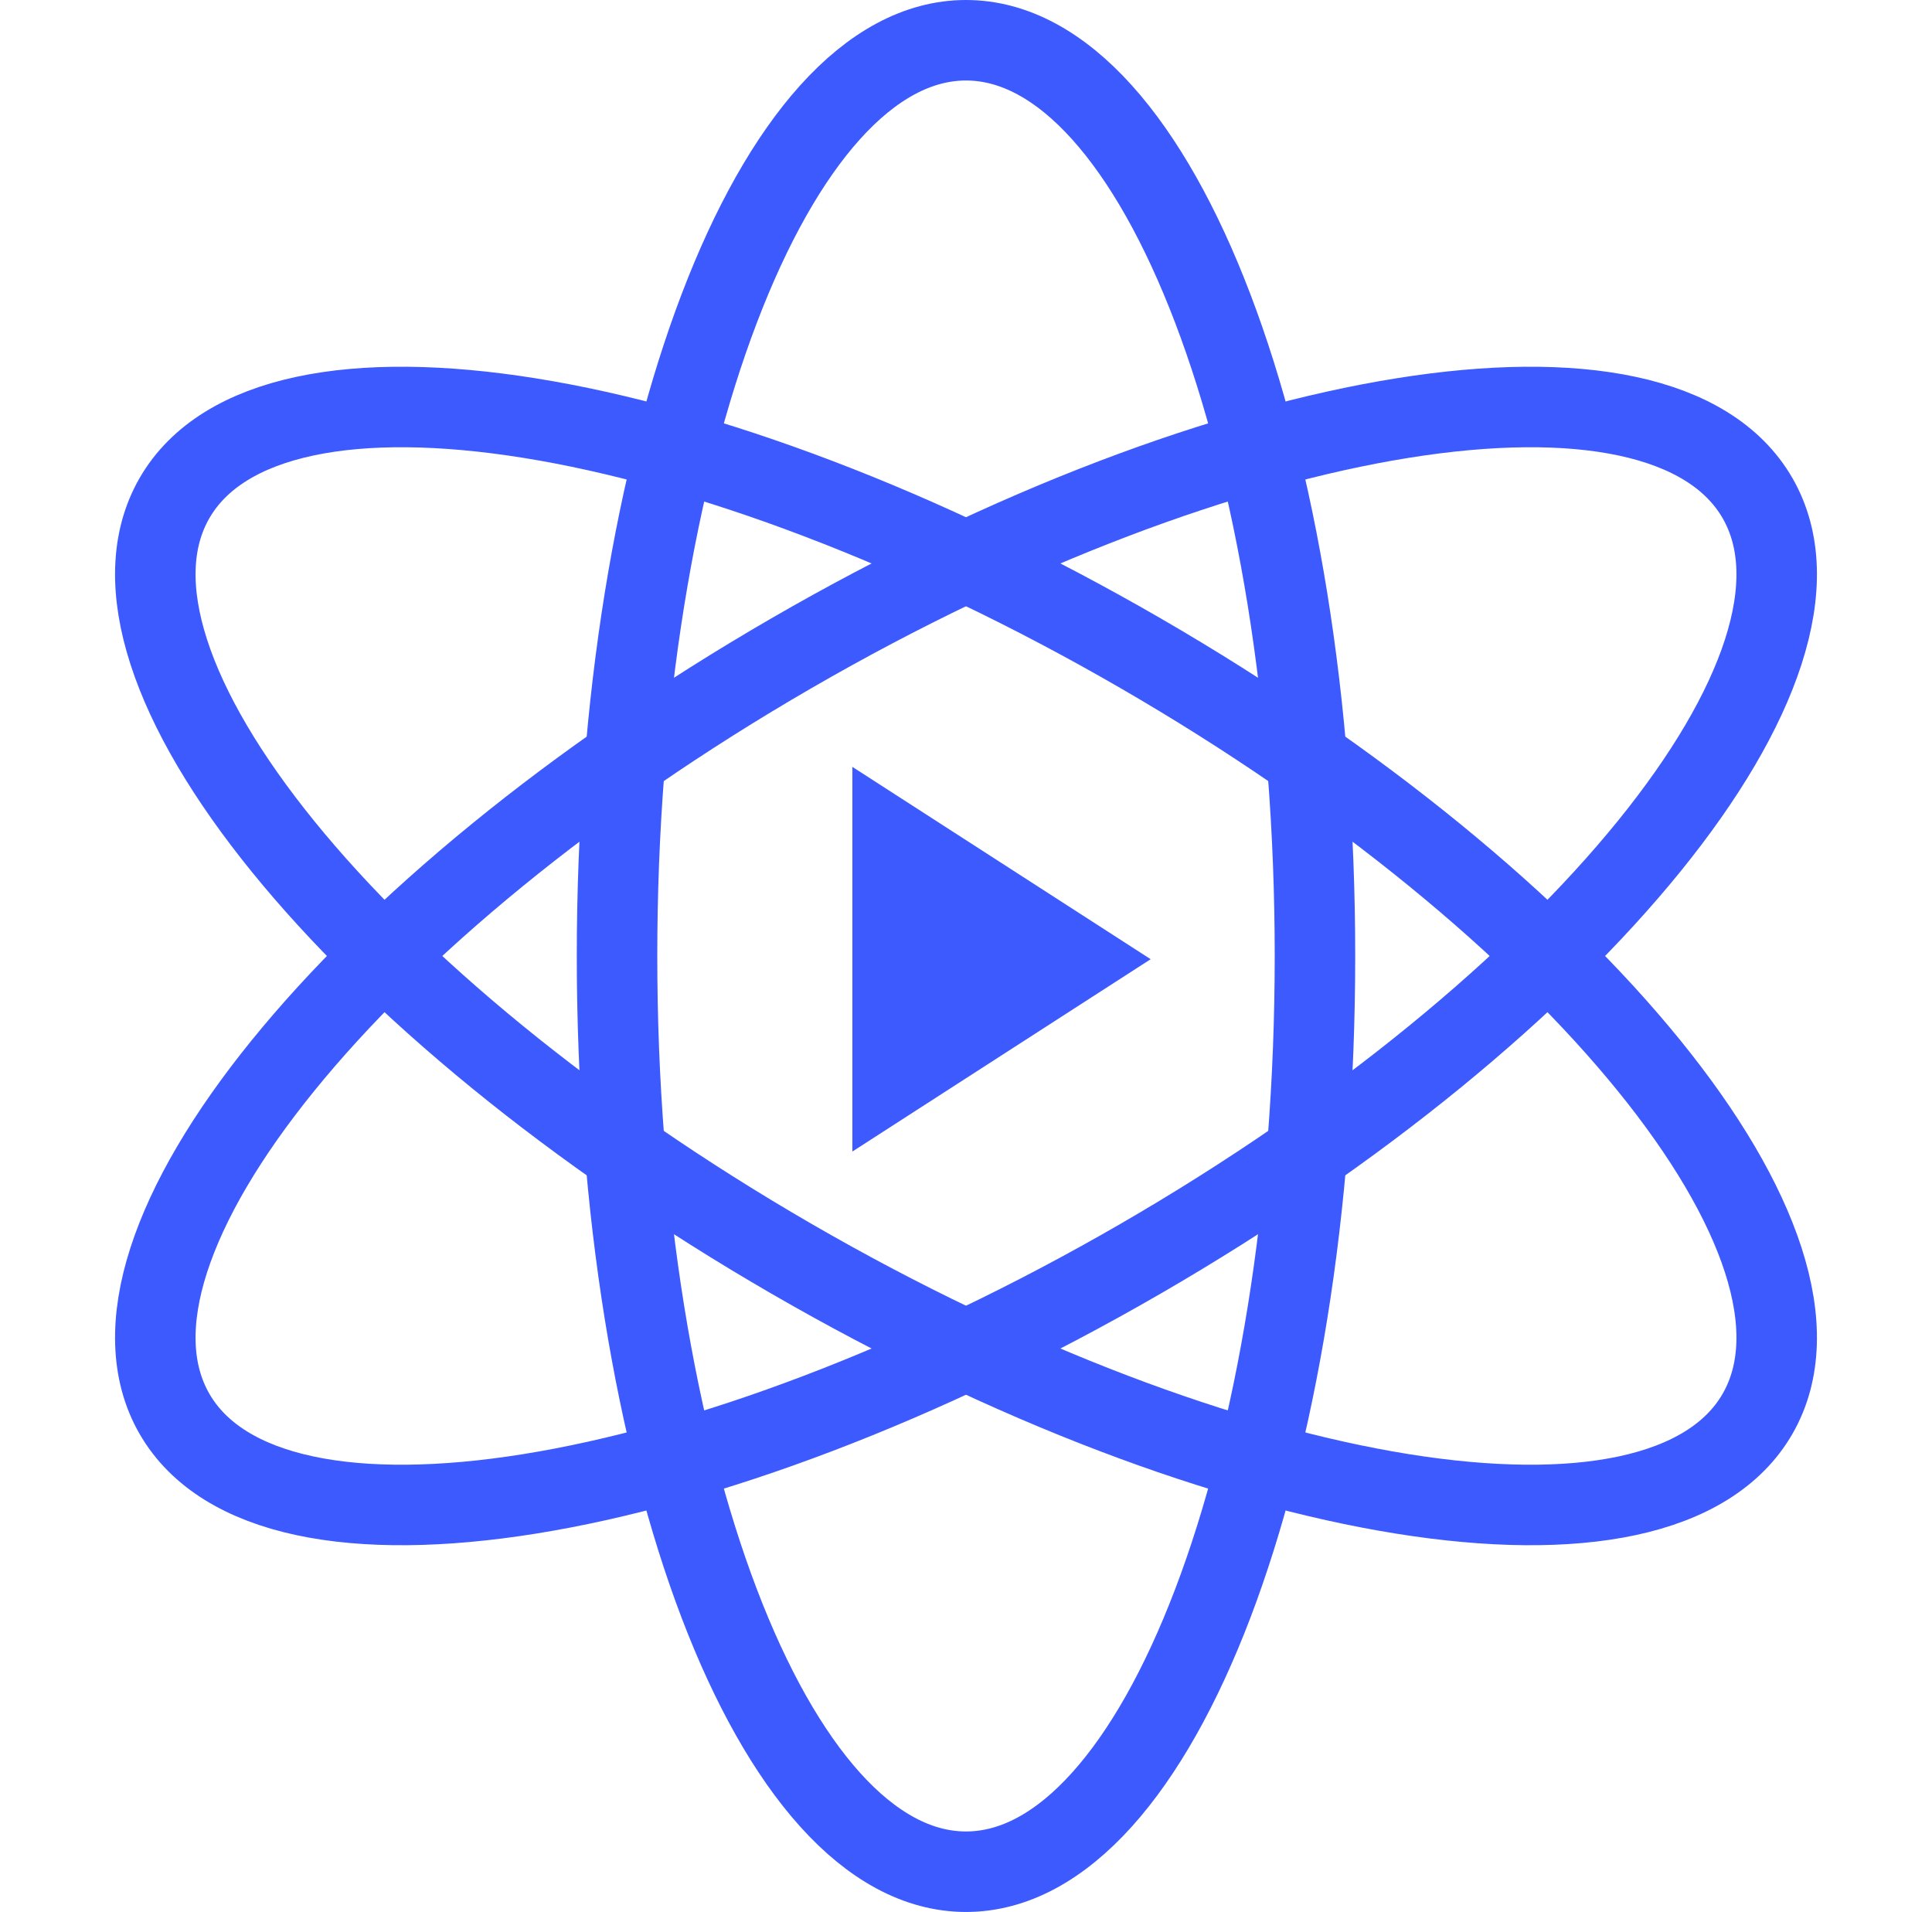 <svg width="96" height="95" viewBox="0 0 96 95" fill="none" xmlns="http://www.w3.org/2000/svg">
<path d="M42.353 57.217L57.176 47.66L42.353 38.103L42.353 57.217Z" fill="#3D5AFE"/>
<path d="M65.34 47.5C65.34 22.371 57.577 2 48 2C38.423 2 30.66 22.371 30.66 47.5C30.66 72.629 38.423 93 48 93C57.577 93 65.34 72.629 65.34 47.5Z" stroke="#3D5AFE" stroke-width="4"/>
<path d="M56.67 62.545C78.391 49.981 92.118 33.059 87.33 24.75C82.542 16.441 61.051 19.89 39.33 32.455C17.609 45.019 3.882 61.941 8.67 70.25C13.458 78.559 34.949 75.11 56.67 62.545Z" stroke="#3D5AFE" stroke-width="4"/>
<path d="M39.33 62.545C61.051 75.11 82.542 78.559 87.33 70.25C92.118 61.941 78.391 45.019 56.67 32.455C34.949 19.89 13.458 16.441 8.67 24.75C3.882 33.059 17.609 49.981 39.33 62.545Z" stroke="#3D5AFE" stroke-width="4"/>
</svg>
